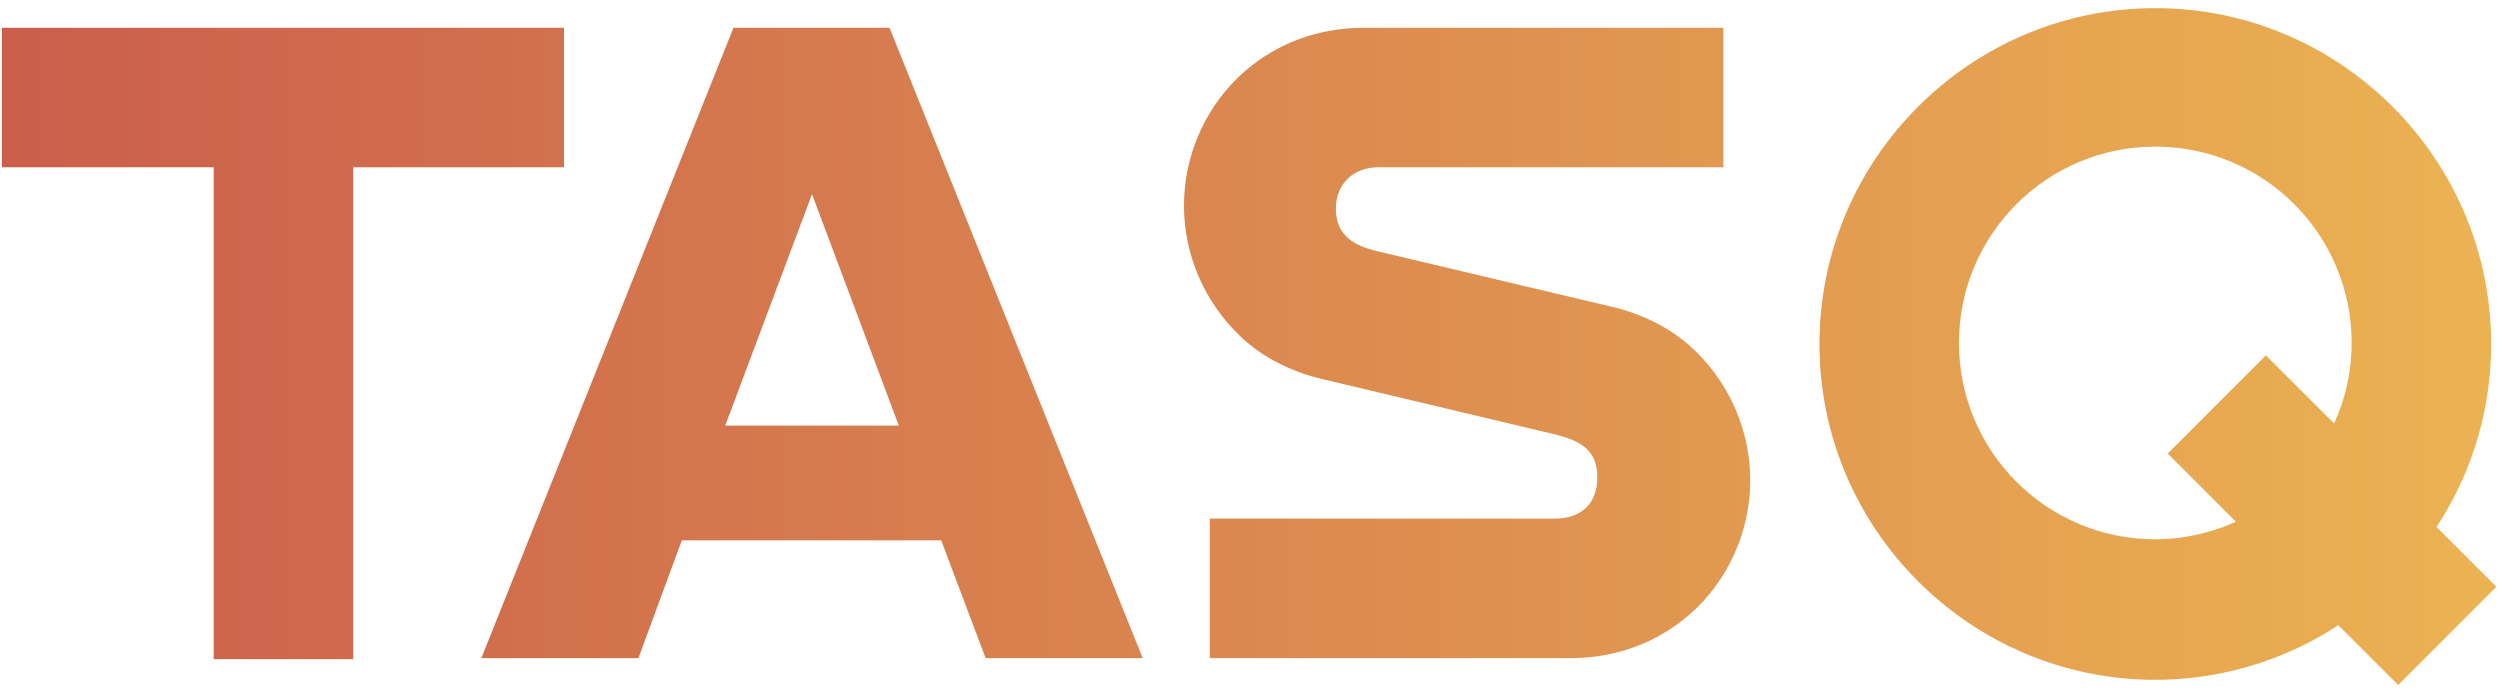 <svg width="100" height="28" viewBox="0 0 100 28" fill="none" xmlns="http://www.w3.org/2000/svg">
<path d="M8.548 26.366V6.691H0.074V1.111H22.56V6.691H14.128V26.366H8.548Z" fill="url(#paint0_linear)"/>
<path d="M39.425 26.325L37.648 21.613H27.273L25.537 26.325H19.254L29.339 1.111H35.581L45.708 26.325H39.425ZM29.009 17.024H35.953L32.481 7.766L29.009 17.024Z" fill="url(#paint1_linear)"/>
<path d="M48.393 26.325V20.744H62.198C63.273 20.744 63.893 20.125 63.893 19.091C63.893 18.016 63.232 17.644 62.281 17.396L52.898 15.164C51.658 14.875 50.501 14.296 49.633 13.47C48.186 12.106 47.359 10.204 47.359 8.22C47.359 6.154 48.269 4.17 49.798 2.847C51.079 1.731 52.733 1.111 54.551 1.111H68.936V6.691H55.13C54.138 6.691 53.435 7.352 53.435 8.344C53.435 9.46 54.221 9.832 55.047 10.039L64.472 12.271C65.712 12.56 66.869 13.139 67.737 13.966C69.184 15.33 70.01 17.231 70.01 19.215C70.01 21.282 69.101 23.266 67.572 24.588C66.29 25.704 64.637 26.325 62.818 26.325H48.393Z" fill="url(#paint2_linear)"/>
<path d="M93.529 25.003L93.281 25.168C91.173 26.491 88.693 27.193 86.213 27.193C78.814 27.193 72.779 21.159 72.779 13.76C72.779 6.361 78.814 0.326 86.213 0.326C93.612 0.326 99.646 6.361 99.646 13.76C99.646 16.281 98.944 18.72 97.621 20.828L97.456 21.076L99.853 23.473L95.926 27.4L93.529 25.003ZM86.213 5.865C81.873 5.865 78.359 9.378 78.359 13.718C78.359 18.058 81.873 21.572 86.213 21.572C87.122 21.572 88.031 21.407 88.941 21.076L89.437 20.869L86.709 18.141L90.636 14.214L93.364 16.942L93.57 16.446C93.901 15.578 94.066 14.628 94.066 13.718C94.066 9.378 90.553 5.865 86.213 5.865Z" fill="url(#paint3_linear)"/>
<defs>
<linearGradient id="paint0_linear" x1="0.895" y1="13.741" x2="119.959" y2="13.741" gradientUnits="userSpaceOnUse">
<stop stop-color="#CB5F4C"/>
<stop offset="1" stop-color="#F2C353"/>
</linearGradient>
<linearGradient id="paint1_linear" x1="0.896" y1="13.718" x2="119.959" y2="13.718" gradientUnits="userSpaceOnUse">
<stop stop-color="#CB5F4C"/>
<stop offset="1" stop-color="#F2C353"/>
</linearGradient>
<linearGradient id="paint2_linear" x1="0.894" y1="13.718" x2="119.958" y2="13.718" gradientUnits="userSpaceOnUse">
<stop stop-color="#CB5F4C"/>
<stop offset="1" stop-color="#F2C353"/>
</linearGradient>
<linearGradient id="paint3_linear" x1="0.894" y1="13.843" x2="119.957" y2="13.843" gradientUnits="userSpaceOnUse">
<stop stop-color="#CB5F4C"/>
<stop offset="1" stop-color="#F2C353"/>
</linearGradient>
</defs>
</svg>
